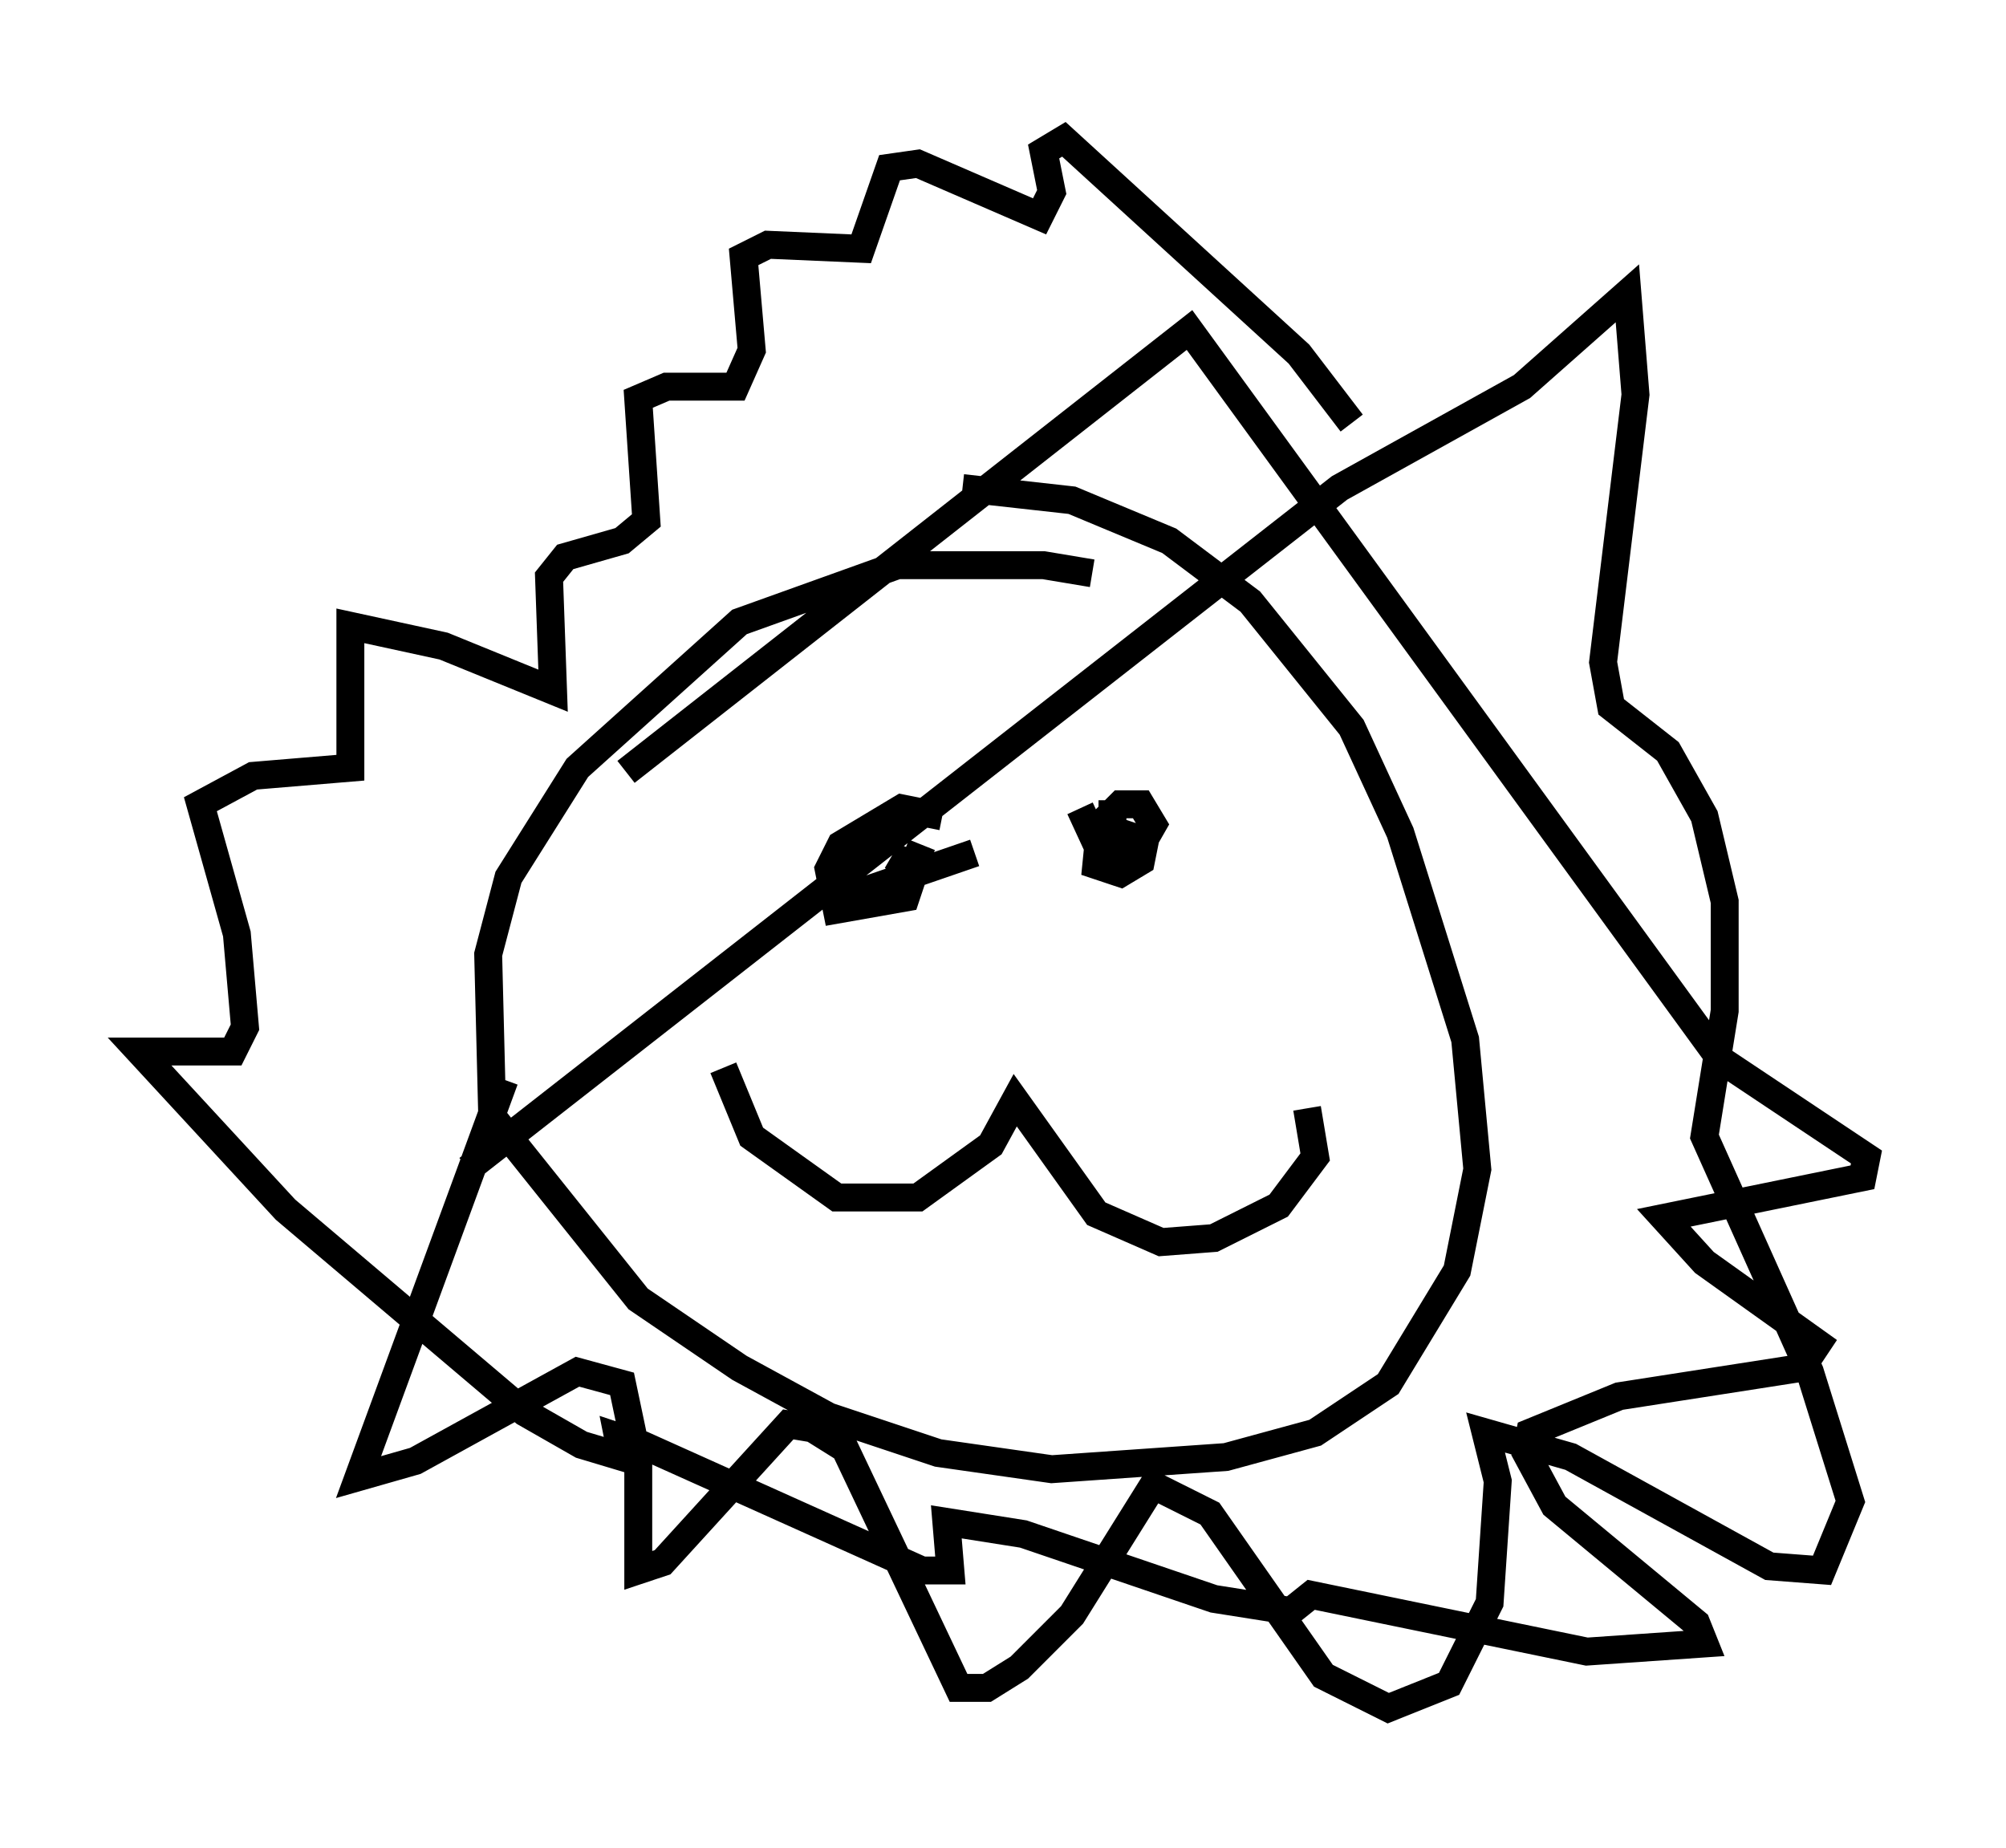 <?xml version="1.0" encoding="utf-8" ?>
<svg baseProfile="full" height="66.212" version="1.1" width="71.877" xmlns="http://www.w3.org/2000/svg" xmlns:ev="http://www.w3.org/2001/xml-events" xmlns:xlink="http://www.w3.org/1999/xlink"><defs /><rect fill="white" height="66.212" width="71.877" x="0" y="0" /><path d="M40.441, 21.413 m-1.307, -0.872 l-1.743, -0.291 -5.229, 0.0 l-5.665, 2.034 -5.81, 5.229 l-2.469, 3.922 -0.726, 2.76 l0.145, 5.81 5.229, 6.536 l3.631, 2.469 3.196, 1.743 l3.922, 1.307 4.067, 0.581 l6.246, -0.436 3.196, -0.872 l2.615, -1.743 2.469, -4.067 l0.726, -3.631 -0.436, -4.648 l-2.324, -7.408 -1.743, -3.777 l-3.631, -4.503 -2.905, -2.179 l-3.486, -1.453 -3.922, -0.436 m-6.246, 12.346 l0.0, 0.0 m10.458, -0.872 l0.872, 1.888 m-4.648, -0.291 l-4.648, 1.598 m-4.358, 6.101 l1.017, 2.469 3.05, 2.179 l2.905, 0.0 2.615, -1.888 l0.872, -1.598 2.905, 4.067 l2.324, 1.017 1.888, -0.145 l2.324, -1.162 1.307, -1.743 l-0.291, -1.743 m-13.073, -10.458 l-1.453, -0.291 -2.179, 1.307 l-0.436, 0.872 0.291, 1.453 l2.469, -0.436 0.291, -0.872 l-0.726, -0.581 0.726, 0.291 l0.291, -0.726 m6.827, -1.598 l0.0, 1.598 0.872, 0.291 l0.581, -1.017 -0.436, -0.726 l-0.726, 0.0 -0.726, 0.726 l-0.145, 1.453 0.872, 0.291 l0.726, -0.436 0.145, -0.726 l-0.872, -0.291 m-17.721, -2.179 l20.19, -15.832 19.028, 26.145 l5.229, 3.486 -0.145, 0.726 l-7.117, 1.453 1.453, 1.598 l4.067, 2.905 -0.581, 0.872 l-6.536, 1.017 -3.196, 1.307 l-0.145, 0.726 1.017, 1.888 l5.084, 4.212 0.291, 0.726 l-4.212, 0.291 -9.877, -2.034 l-0.726, 0.581 -2.76, -0.436 l-6.827, -2.324 -2.76, -0.436 l0.145, 1.743 -1.017, 0.0 l-10.022, -4.503 -0.872, -0.291 l0.145, 0.726 -1.453, -0.436 l-2.034, -1.162 -8.57, -7.263 l-5.229, -5.665 3.341, 0.0 l0.436, -0.872 -0.291, -3.341 l-1.307, -4.648 1.888, -1.017 l3.486, -0.291 0.0, -5.084 l3.341, 0.726 3.922, 1.598 l-0.145, -4.067 0.581, -0.726 l2.034, -0.581 0.872, -0.726 l-0.291, -4.358 1.017, -0.436 l2.469, 0.0 0.581, -1.307 l-0.291, -3.341 0.872, -0.436 l3.341, 0.145 1.017, -2.905 l1.017, -0.145 4.358, 1.888 l0.436, -0.872 -0.291, -1.453 l0.726, -0.436 8.425, 7.698 l1.888, 2.469 m-30.357, 23.531 l-5.229, 14.235 2.034, -0.581 l5.81, -3.196 1.598, 0.436 l0.581, 2.76 0.0, 3.922 l0.872, -0.291 4.503, -4.939 l0.872, 0.145 1.162, 0.726 l4.067, 8.57 1.017, 0.0 l1.162, -0.726 1.888, -1.888 l2.905, -4.648 2.034, 1.017 l4.067, 5.81 2.324, 1.162 l2.179, -0.872 1.453, -2.905 l0.291, -4.358 -0.436, -1.743 l3.05, 0.872 7.117, 3.922 l1.888, 0.145 1.017, -2.469 l-1.453, -4.648 -3.777, -8.425 l0.726, -4.503 0.0, -3.922 l-0.726, -3.05 -1.307, -2.324 l-2.034, -1.598 -0.291, -1.598 l1.162, -9.587 -0.291, -3.631 l-3.777, 3.341 -6.536, 3.631 l-31.229, 24.402 " fill="none" stroke="black" stroke-width="1" /></svg>